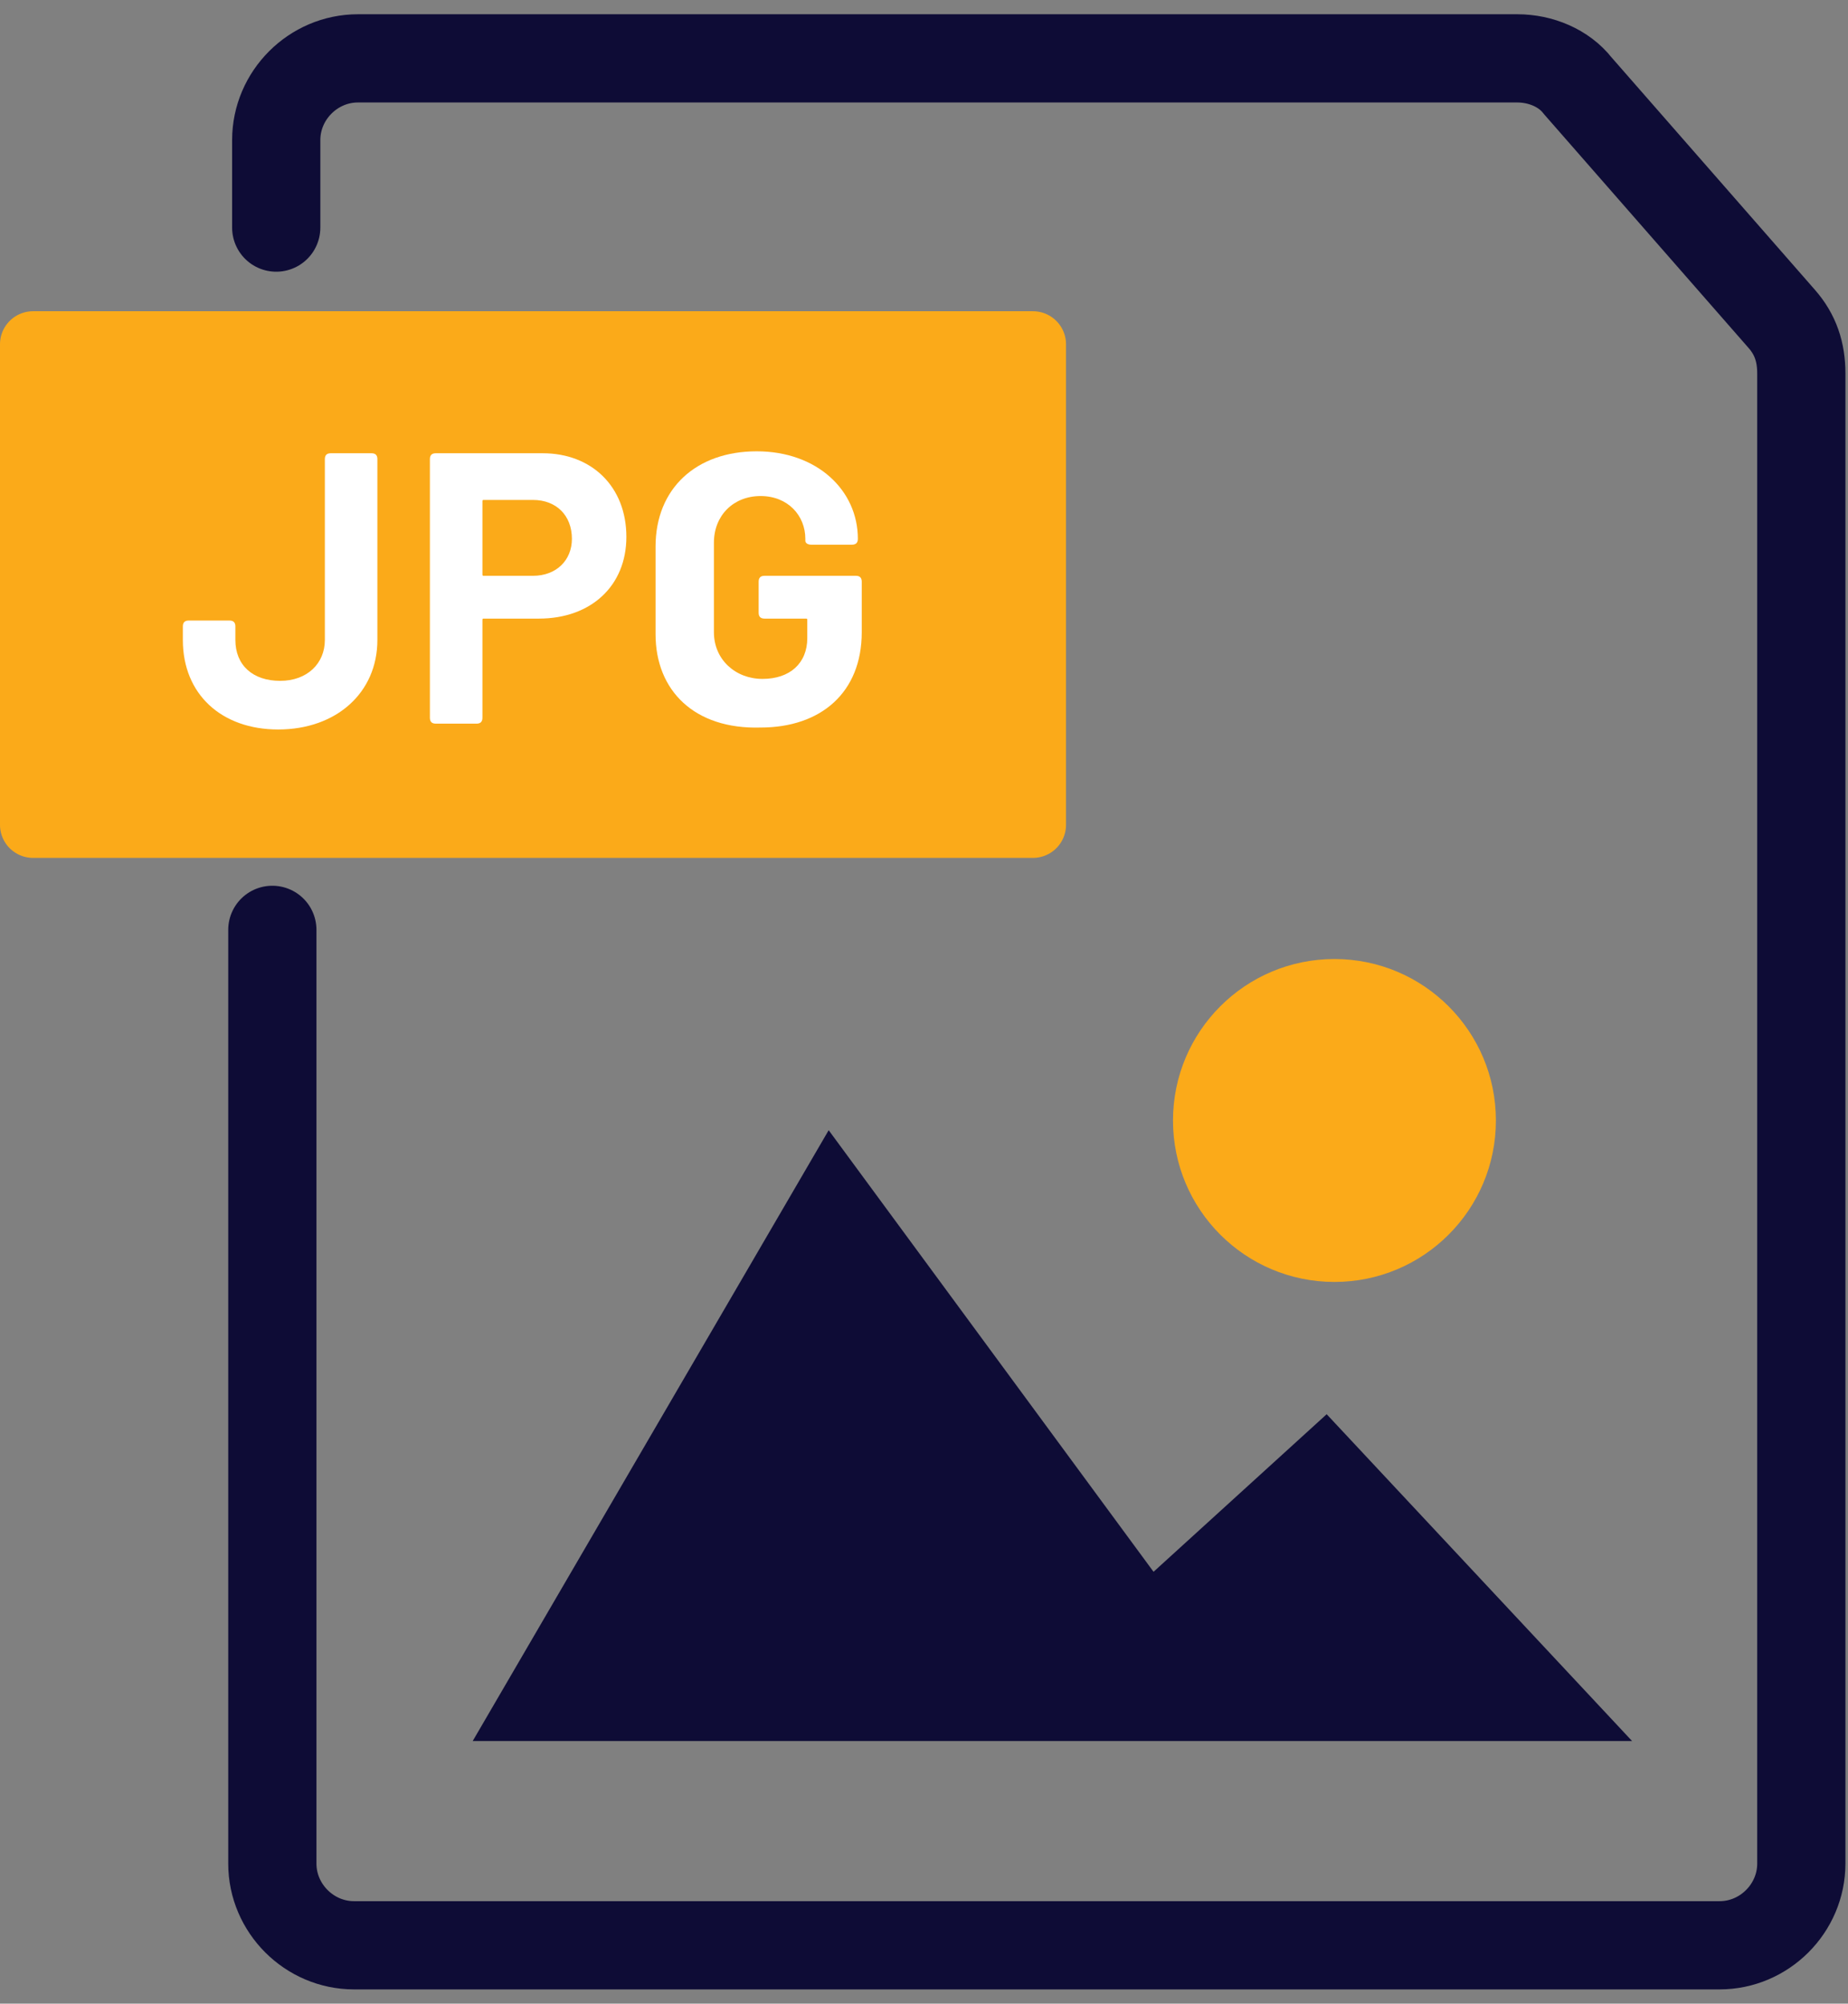<svg width="95" height="103" viewBox="0 0 95 103" fill="none" xmlns="http://www.w3.org/2000/svg">
    <rect x="0" y="0" width="95" height="103" fill="#808080" stroke="none"/>
    <path d="M14.2 11.7V7.2C14.2 4.9 16.1 3 18.4 3H78C79.2 3 80.4 3.5 81.1 4.4L91.6 16.4C92.3 17.2 92.6 18.1 92.6 19.2V95.8C92.6 98.1 90.7 100 88.4 100H18.2C15.9 100 14 98.1 14 95.8V47.8"
          stroke="#0E0C36" stroke-width="4.535" stroke-miterlimit="10" stroke-linecap="round" stroke-linejoin="round"/>
    <path d="M53.1 17.7H1.7V42.4H53.1V17.7Z" fill="#FBAA19" stroke="#FBAA19" stroke-width="3.402"
          stroke-miterlimit="10" stroke-linecap="round" stroke-linejoin="round"/>
    <path d="M9.4 32.9V32.2C9.4 32 9.5 31.9 9.7 31.9H11.8C12 31.9 12.1 32 12.1 32.2V32.9C12.1 34.2 13 35 14.4 35C15.8 35 16.7 34.1 16.7 32.9V23.6C16.7 23.4 16.8 23.3 17 23.3H19.1C19.3 23.3 19.4 23.4 19.4 23.6V32.9C19.4 35.6 17.3 37.5 14.3 37.5C11.4 37.5 9.4 35.7 9.4 32.9Z"
          fill="white"/>
    <path d="M32.2 27.6C32.2 30.1 30.4 31.8 27.7 31.8H24.9C24.8 31.8 24.8 31.8 24.8 31.9V36.9C24.8 37.1 24.7 37.2 24.5 37.2H22.4C22.2 37.2 22.1 37.1 22.1 36.9V23.6C22.1 23.4 22.2 23.3 22.4 23.3H27.9C30.4 23.3 32.2 25 32.2 27.6ZM29.4 27.7C29.4 26.5 28.6 25.7 27.4 25.7H24.9C24.8 25.7 24.8 25.7 24.8 25.8V29.5C24.8 29.6 24.8 29.6 24.9 29.6H27.4C28.6 29.6 29.4 28.8 29.4 27.7Z"
          fill="white"/>
    <path d="M33.7 32.6V28.1C33.7 25.1 35.8 23.2 38.9 23.2C42 23.2 44.1 25.2 44.1 27.7C44.1 27.9 44 28 43.8 28H41.7C41.5 28 41.4 27.9 41.4 27.8V27.7C41.4 26.5 40.5 25.5 39.1 25.5C37.7 25.5 36.7 26.5 36.7 27.9V32.5C36.7 33.9 37.8 34.9 39.2 34.9C40.6 34.9 41.5 34.1 41.5 32.8V31.9C41.5 31.8 41.5 31.8 41.4 31.8H39.3C39.1 31.8 39 31.7 39 31.5V29.9C39 29.7 39.1 29.6 39.3 29.6H44C44.2 29.6 44.3 29.7 44.3 29.9V32.5C44.3 35.6 42.2 37.4 39.1 37.4C35.7 37.5 33.7 35.5 33.7 32.6Z"
          fill="white"/>
    <path d="M68.6 65.9C73.184 65.9 76.9 62.184 76.9 57.6C76.9 53.016 73.184 49.3 68.6 49.3C64.016 49.3 60.3 53.016 60.3 57.6C60.3 62.184 64.016 65.9 68.6 65.9Z"
          fill="#FBAA19"/>
    <path d="M42.6 58.1L24.3 89.5H83.9L68.2 72.7L59.3 80.8L42.6 58.1Z" fill="#0E0C36"/>
</svg>
